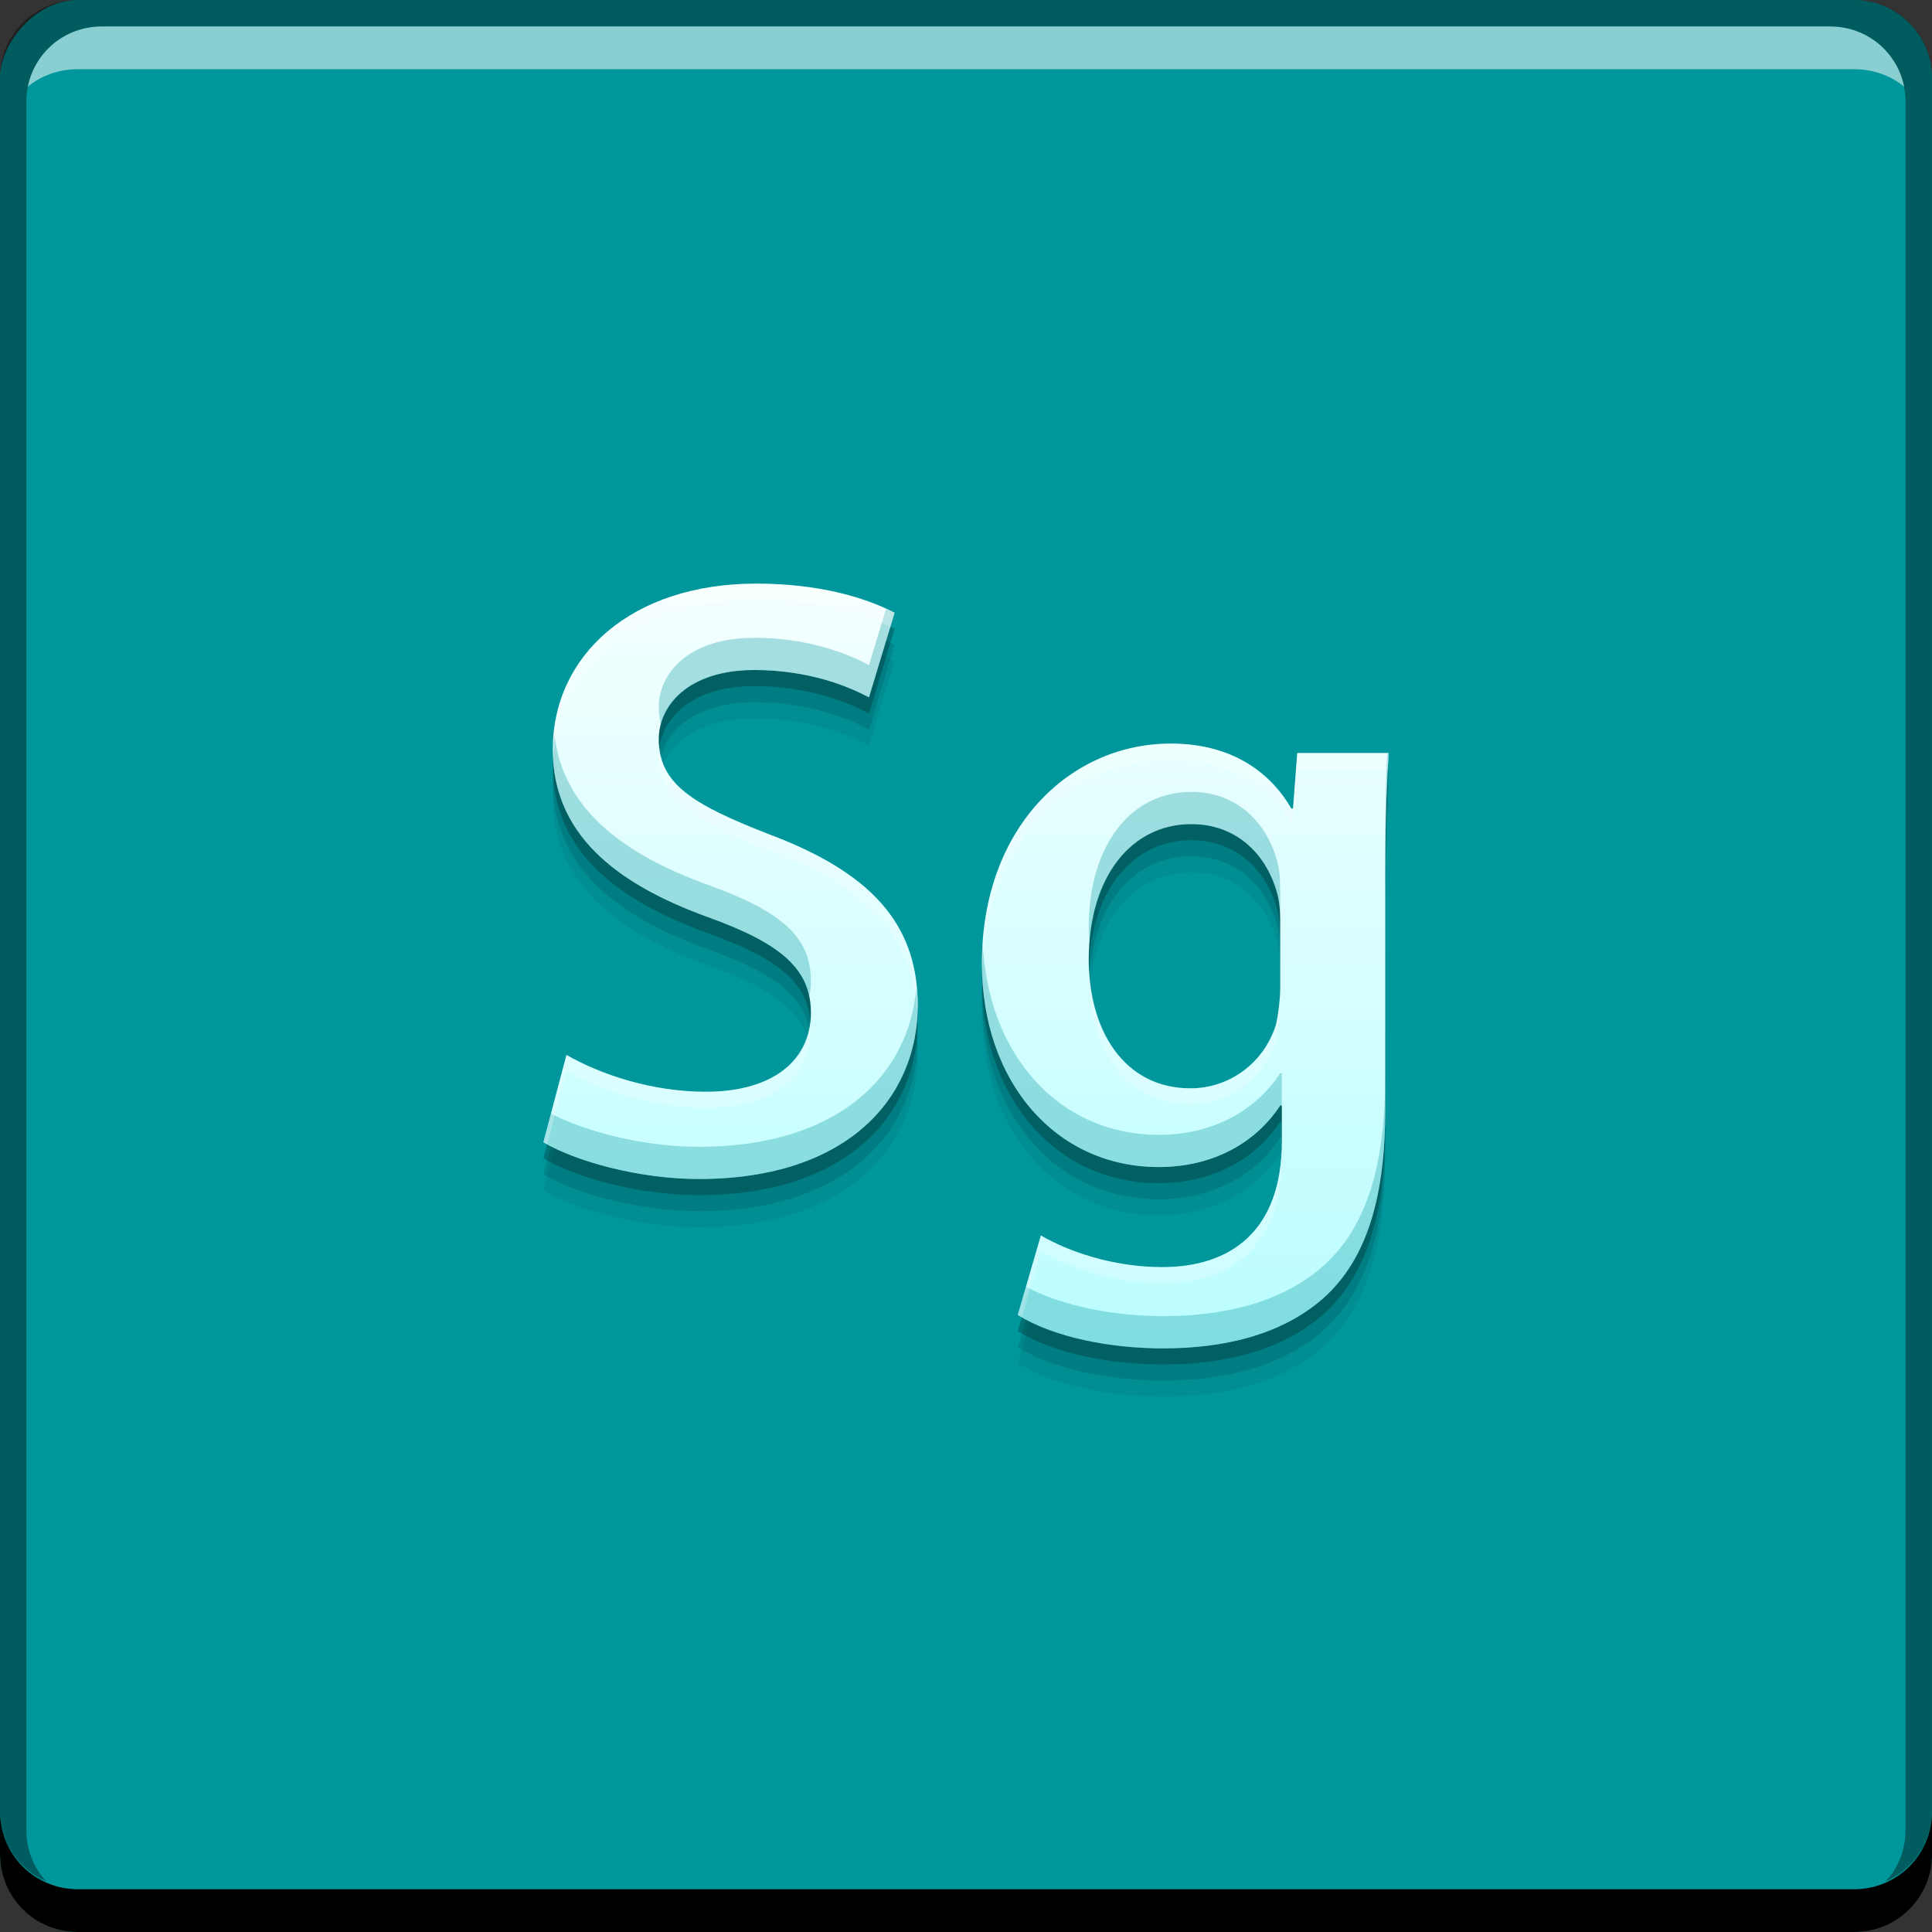 <?xml version="1.0" encoding="UTF-8" standalone="no"?>
<!-- Created with Inkscape (http://www.inkscape.org/) -->

<svg
   xmlns:dc="http://purl.org/dc/elements/1.1/"
   xmlns:cc="http://creativecommons.org/ns#"
   xmlns:rdf="http://www.w3.org/1999/02/22-rdf-syntax-ns#"
   xmlns:svg="http://www.w3.org/2000/svg"
   xmlns="http://www.w3.org/2000/svg"
   xmlns:xlink="http://www.w3.org/1999/xlink"
   xmlns:sodipodi="http://sodipodi.sourceforge.net/DTD/sodipodi-0.dtd"
   xmlns:inkscape="http://www.inkscape.org/namespaces/inkscape"
   width="48"
   height="48"
   id="svg2"
   version="1.1"
   inkscape:version="0.48+devel r"
   sodipodi:docname="AdobeSpeedgrade.svg">
  <rect width="100%" height="100%" fill="#333333" stroke="none"/>
  <defs
     id="defs4">
    <linearGradient
       inkscape:collect="always"
       id="linearGradient4906">
      <stop
         style="stop-color:#b9fdff;stop-opacity:1"
         offset="0"
         id="stop4908" />
      <stop
         style="stop-color:#f5ffff;stop-opacity:1"
         offset="1"
         id="stop4910" />
    </linearGradient>
    <linearGradient
       y2="-1004.364"
       x2="24.177"
       y1="-1052.36"
       x1="24.177"
       gradientUnits="userSpaceOnUse"
       id="linearGradient837"
       xlink:href="#linearGradient4206"
       inkscape:collect="always" />
    <defs
       id="defs4922">
      <filter
         color-interpolation-filters="sRGB"
         id="Adobe_OpacityMaskFilter"
         filterUnits="userSpaceOnUse"
         x="3.785"
         y="4.675"
         width="5.883"
         height="73.013">
        <feColorMatrix
           type="matrix"
           values="1 0 0 0 0  0 1 0 0 0  0 0 1 0 0  0 0 0 1 0"
           id="feColorMatrix4925" />
      </filter>
    </defs>
    <mask
       maskUnits="userSpaceOnUse"
       x="3.785"
       y="4.675"
       width="5.883"
       height="73.013"
       id="SVGID_2_">
      <g
         style="filter:url(#Adobe_OpacityMaskFilter)"
         id="g4928">
        <linearGradient
           id="SVGID_3_"
           gradientUnits="userSpaceOnUse"
           x1="3.785"
           y1="41.181"
           x2="9.668"
           y2="41.181">
          <stop
             offset="0"
             style="stop-color:#FFFFFF"
             id="stop4931" />
          <stop
             offset="0.003"
             style="stop-color:#FAFBFB"
             id="stop4933" />
          <stop
             offset="0.076"
             style="stop-color:#BBBDBF"
             id="stop4935" />
          <stop
             offset="0.144"
             style="stop-color:#898B8E"
             id="stop4937" />
          <stop
             offset="0.205"
             style="stop-color:#646567"
             id="stop4939" />
          <stop
             offset="0.259"
             style="stop-color:#444446"
             id="stop4941" />
          <stop
             offset="0.303"
             style="stop-color:#1D1C1D"
             id="stop4943" />
          <stop
             offset="0.331"
             style="stop-color:#000000"
             id="stop4945" />
        </linearGradient>
        <rect
           style="fill:url(#SVGID_3_)"
           x="3.785"
           y="4.675"
           width="5.883"
           height="73.013"
           id="rect4947" />
      </g>
    </mask>
    <linearGradient
       id="linearGradient4206"
       inkscape:collect="always">
      <stop
         id="stop4208"
         offset="0"
         style="stop-color:#00979c;stop-opacity:1" />
      <stop
         id="stop4210"
         offset="1"
         style="stop-color:#00979c;stop-opacity:1" />
    </linearGradient>
    <linearGradient
       inkscape:collect="always"
       xlink:href="#linearGradient4906"
       id="linearGradient4904"
       x1="24.669"
       y1="1037.943"
       x2="24.669"
       y2="1018.573"
       gradientUnits="userSpaceOnUse"
       gradientTransform="matrix(1,0,0,1.001,0.004,-0.737)" />
  </defs>
  <sodipodi:namedview
     id="base"
     pagecolor="#ffffff"
     bordercolor="#666666"
     borderopacity="1.0"
     inkscape:pageopacity="0.0"
     inkscape:pageshadow="2"
     inkscape:zoom="8.1406768"
     inkscape:cx="14.442238"
     inkscape:cy="27.186965"
     inkscape:document-units="px"
     inkscape:current-layer="layer1"
     showgrid="false"
     inkscape:window-width="1366"
     inkscape:window-height="666"
     inkscape:window-x="-2"
     inkscape:window-y="25"
     inkscape:window-maximized="1" />
  <g
     inkscape:label="Capa 1"
     inkscape:groupmode="layer"
     id="layer1"
     transform="translate(0,-1004.362)">
    <rect
       style="fill:url(#linearGradient837);fill-opacity:1.0;stroke:none"
       id="rect2991-1"
       width="48"
       height="48"
       x="-7.701172e-07"
       y="-1052.362"
       ry="1.945"
       transform="scale(1,-1)" />
    <path
       inkscape:connector-curvature="0"
       id="path4920"
       d="m 18.788,1020.062 c -3.1,0 -5.054,1.784 -5.054,4.122 0,2.062 1.508,3.317 3.865,4.167 1.826,0.659 2.548,1.295 2.548,2.379 0,1.169 -0.935,1.956 -2.613,1.956 -1.337,0 -2.611,-0.426 -3.46,-0.915 l -0.574,2.17 c 0.786,0.467 2.357,0.913 3.865,0.913 3.695,0 5.436,-2.018 5.436,-4.314 0,-2.061 -1.21,-3.316 -3.695,-4.251 -1.911,-0.744 -2.74,-1.254 -2.74,-2.359 0,-0.829 0.722,-1.722 2.378,-1.722 1.338,0 2.336,0.404 2.845,0.68 l 0.637,-2.103 c -0.743,-0.383 -1.889,-0.723 -3.439,-0.723 z m 10.299,3.974 c -2.484,0 -4.692,2.062 -4.692,5.463 0,2.933 1.826,5.058 4.396,5.058 1.359,0 2.42,-0.616 3.015,-1.53 l 0.041,0 0,0.891 c 0,2.232 -1.274,3.125 -2.972,3.125 -1.253,0 -2.357,-0.404 -3.015,-0.786 l -0.574,1.976 c 0.892,0.553 2.294,0.829 3.611,0.829 1.423,0 2.909,-0.298 3.991,-1.255 1.083,-0.977 1.529,-2.529 1.529,-4.697 l 0,-5.865 c 0,-1.424 0.042,-2.274 0.084,-2.975 l -2.271,0 -0.105,1.38 -0.043,0 c -0.489,-0.849 -1.422,-1.614 -2.994,-1.614 z m 0.51,2 c 1.104,0 1.847,0.722 2.123,1.679 0.064,0.212 0.086,0.465 0.086,0.7 l 0,1.679 c 0,0.297 -0.044,0.66 -0.107,0.936 -0.297,0.935 -1.146,1.571 -2.123,1.571 -1.635,0 -2.527,-1.423 -2.527,-3.188 0,-2.104 1.083,-3.377 2.548,-3.377 z"
       style="fill:#000000;fill-opacity:0.059;stroke:none" />
    <path
       style="fill:#000000;fill-opacity:0.118;stroke:none"
       d="m 18.788,1019.662 c -3.1,0 -5.054,1.784 -5.054,4.122 0,2.062 1.508,3.317 3.865,4.167 1.826,0.659 2.548,1.295 2.548,2.379 0,1.169 -0.935,1.956 -2.613,1.956 -1.337,0 -2.611,-0.426 -3.46,-0.915 l -0.574,2.17 c 0.786,0.467 2.357,0.913 3.865,0.913 3.695,0 5.436,-2.018 5.436,-4.314 0,-2.061 -1.21,-3.316 -3.695,-4.251 -1.911,-0.744 -2.74,-1.254 -2.74,-2.359 0,-0.829 0.722,-1.722 2.378,-1.722 1.338,0 2.336,0.404 2.845,0.68 l 0.637,-2.103 c -0.743,-0.383 -1.889,-0.723 -3.439,-0.723 z m 10.299,3.974 c -2.484,0 -4.692,2.062 -4.692,5.463 0,2.933 1.826,5.058 4.396,5.058 1.359,0 2.42,-0.616 3.015,-1.53 l 0.041,0 0,0.891 c 0,2.232 -1.274,3.125 -2.972,3.125 -1.253,0 -2.357,-0.404 -3.015,-0.786 l -0.574,1.976 c 0.892,0.553 2.294,0.829 3.611,0.829 1.423,0 2.909,-0.298 3.991,-1.255 1.083,-0.977 1.529,-2.529 1.529,-4.697 l 0,-5.865 c 0,-1.424 0.042,-2.274 0.084,-2.975 l -2.271,0 -0.105,1.38 -0.043,0 c -0.489,-0.849 -1.422,-1.614 -2.994,-1.614 z m 0.51,2 c 1.104,0 1.847,0.722 2.123,1.679 0.064,0.212 0.086,0.465 0.086,0.7 l 0,1.679 c 0,0.297 -0.044,0.66 -0.107,0.936 -0.297,0.935 -1.146,1.571 -2.123,1.571 -1.635,0 -2.527,-1.423 -2.527,-3.188 0,-2.104 1.083,-3.377 2.548,-3.377 z"
       id="path4918"
       inkscape:connector-curvature="0" />
    <path
       inkscape:connector-curvature="0"
       id="path4914"
       d="m 18.788,1019.262 c -3.1,0 -5.054,1.784 -5.054,4.122 0,2.062 1.508,3.317 3.865,4.167 1.826,0.659 2.548,1.295 2.548,2.379 0,1.169 -0.935,1.956 -2.613,1.956 -1.337,0 -2.611,-0.426 -3.46,-0.915 l -0.574,2.17 c 0.786,0.467 2.357,0.913 3.865,0.913 3.695,0 5.436,-2.018 5.436,-4.314 0,-2.061 -1.21,-3.316 -3.695,-4.251 -1.911,-0.744 -2.74,-1.254 -2.74,-2.359 0,-0.829 0.722,-1.722 2.378,-1.722 1.338,0 2.336,0.404 2.845,0.68 l 0.637,-2.103 c -0.743,-0.383 -1.889,-0.723 -3.439,-0.723 z m 10.299,3.974 c -2.484,0 -4.692,2.062 -4.692,5.463 0,2.933 1.826,5.058 4.396,5.058 1.359,0 2.42,-0.616 3.015,-1.53 l 0.041,0 0,0.891 c 0,2.232 -1.274,3.125 -2.972,3.125 -1.253,0 -2.357,-0.404 -3.015,-0.786 l -0.574,1.976 c 0.892,0.553 2.294,0.829 3.611,0.829 1.423,0 2.909,-0.298 3.991,-1.255 1.083,-0.977 1.529,-2.529 1.529,-4.697 l 0,-5.865 c 0,-1.424 0.042,-2.274 0.084,-2.975 l -2.271,0 -0.105,1.38 -0.043,0 c -0.489,-0.849 -1.422,-1.614 -2.994,-1.614 z m 0.51,2 c 1.104,0 1.847,0.722 2.123,1.679 0.064,0.212 0.086,0.465 0.086,0.7 l 0,1.679 c 0,0.297 -0.044,0.66 -0.107,0.936 -0.297,0.935 -1.146,1.571 -2.123,1.571 -1.635,0 -2.527,-1.423 -2.527,-3.188 0,-2.104 1.083,-3.377 2.548,-3.377 z"
       style="fill:#000000;fill-opacity:0.235;stroke:none" />
    <path
       inkscape:connector-curvature="0"
       style="fill:#000000;fill-opacity:1;stroke:none"
       d="m 4.7011719e-7,1049.362 0,1.062 c 0,1.077 0.86,1.938 1.938,1.938 l 44.125,0 c 1.077,0 1.938,-0.86 1.938,-1.938 l 0,-1.062 c 0,1.077 -0.86,1.938 -1.938,1.938 l -44.125,0 C 0.86,1051.3 4.7011719e-7,1050.439 4.7011719e-7,1049.362 Z"
       id="rect846" />
    <path
       inkscape:connector-curvature="0"
       style="fill:#ffffff;fill-opacity:0.537;stroke:none"
       d="m 2.531,1005.019 c -0.917,0 -1.671,0.639 -1.844,1.5 0.336,-0.28 0.775,-0.438 1.25,-0.438 l 44.125,0 c 0.475,0 0.914,0.158 1.25,0.438 -0.173,-0.861 -0.927,-1.5 -1.844,-1.5 L 2.531,1005.019 Z"
       id="path7515" />
    <path
       inkscape:connector-curvature="0"
       style="fill:#000000;fill-opacity:0.392;stroke:none"
       d="m 1.938,1004.362 c -1.077,0 -1.938,0.86 -1.938,1.938 l 0,43.062 c 0,0.793 0.48,1.449 1.156,1.75 -0.309,-0.333 -0.5,-0.782 -0.5,-1.281 l 0,-42.938 c 0,-1.048 0.827,-1.875 1.875,-1.875 l 42.937,0 c 1.048,0 1.875,0.827 1.875,1.875 l 0,42.938 c 0,0.499 -0.191,0.948 -0.5,1.281 0.676,-0.301 1.156,-0.957 1.156,-1.75 l 0,-43.062 c 0,-1.077 -0.86,-1.938 -1.938,-1.938 L 1.938,1004.362 Z"
       id="rect4280-4" />
    <path
       style="fill:url(#linearGradient4904);fill-opacity:1;stroke:none"
       d="m 18.788,1018.862 c -3.1,0 -5.054,1.784 -5.054,4.122 0,2.062 1.508,3.317 3.865,4.167 1.826,0.659 2.548,1.295 2.548,2.379 0,1.169 -0.935,1.956 -2.613,1.956 -1.337,0 -2.611,-0.426 -3.46,-0.915 l -0.574,2.17 c 0.786,0.467 2.357,0.913 3.865,0.913 3.695,0 5.436,-2.018 5.436,-4.314 0,-2.061 -1.21,-3.316 -3.695,-4.251 -1.911,-0.744 -2.74,-1.254 -2.74,-2.359 0,-0.829 0.722,-1.722 2.378,-1.722 1.338,0 2.336,0.404 2.845,0.68 l 0.637,-2.103 c -0.743,-0.383 -1.889,-0.723 -3.439,-0.723 z m 10.299,3.974 c -2.484,0 -4.692,2.062 -4.692,5.463 0,2.933 1.826,5.058 4.396,5.058 1.359,0 2.42,-0.616 3.015,-1.53 l 0.041,0 0,0.891 c 0,2.232 -1.274,3.125 -2.972,3.125 -1.253,0 -2.357,-0.404 -3.015,-0.786 l -0.574,1.976 c 0.892,0.553 2.294,0.829 3.611,0.829 1.423,0 2.909,-0.298 3.991,-1.255 1.083,-0.977 1.529,-2.529 1.529,-4.697 l 0,-5.865 c 0,-1.424 0.042,-2.274 0.084,-2.975 l -2.271,0 -0.105,1.38 -0.043,0 c -0.489,-0.849 -1.422,-1.614 -2.994,-1.614 z m 0.51,2 c 1.104,0 1.847,0.722 2.123,1.679 0.064,0.212 0.086,0.465 0.086,0.7 l 0,1.679 c 0,0.297 -0.044,0.66 -0.107,0.936 -0.297,0.935 -1.146,1.571 -2.123,1.571 -1.635,0 -2.527,-1.423 -2.527,-3.188 0,-2.104 1.083,-3.377 2.548,-3.377 z"
       id="path2836-0"
       inkscape:connector-curvature="0" />
    <path
       style="fill:#00979c;fill-opacity:0.314;stroke:none"
       d="M 22.012 15.131 L 21.59 16.525 C 21.08 16.249 20.084 15.846 18.746 15.846 C 17.09 15.846 16.367 16.74 16.367 17.568 C 16.367 17.723 16.387 17.864 16.42 17.998 C 16.607 17.294 17.336 16.646 18.746 16.646 C 20.084 16.646 21.08 17.05 21.59 17.326 L 22.227 15.223 C 22.164 15.19 22.08 15.162 22.012 15.131 z M 13.775 18.242 C 13.763 18.37 13.734 18.492 13.734 18.623 C 13.734 20.685 15.243 21.939 17.6 22.789 C 19.183 23.361 19.933 23.916 20.105 24.76 C 20.131 24.634 20.146 24.504 20.146 24.367 C 20.146 23.284 19.426 22.647 17.6 21.988 C 15.411 21.199 13.972 20.052 13.775 18.242 z M 34.461 18.709 C 34.436 19.276 34.416 19.928 34.416 20.883 L 34.416 21.684 C 34.416 20.26 34.458 19.41 34.5 18.709 L 34.461 18.709 z M 29.596 19.674 C 28.13 19.674 27.049 20.947 27.049 23.051 C 27.049 23.19 27.063 23.321 27.074 23.455 C 27.205 21.594 28.227 20.473 29.596 20.473 C 30.699 20.473 31.443 21.196 31.719 22.152 C 31.783 22.365 31.805 22.617 31.805 22.852 L 31.805 22.051 C 31.805 21.816 31.783 21.564 31.719 21.352 C 31.443 20.395 30.699 19.674 29.596 19.674 z M 24.416 23.408 C 24.404 23.581 24.395 23.755 24.395 23.936 C 24.395 26.868 26.222 28.994 28.791 28.994 C 30.15 28.994 31.21 28.379 31.805 27.465 L 31.846 27.465 L 31.846 26.664 L 31.805 26.664 C 31.21 27.578 30.15 28.195 28.791 28.195 C 26.304 28.195 24.528 26.195 24.416 23.408 z M 22.766 24.531 C 22.593 26.675 20.867 28.492 17.365 28.492 C 15.955 28.492 14.514 28.099 13.688 27.666 L 13.5 28.379 C 14.286 28.846 15.858 29.291 17.365 29.291 C 21.06 29.291 22.801 27.274 22.801 24.979 C 22.801 24.822 22.78 24.679 22.766 24.531 z M 34.416 26.748 C 34.416 28.916 33.969 30.468 32.887 31.445 C 31.804 32.402 30.319 32.699 28.896 32.699 C 27.669 32.699 26.384 32.449 25.49 31.969 L 25.285 32.672 C 26.177 33.225 27.58 33.5 28.896 33.5 C 30.319 33.5 31.804 33.202 32.887 32.246 C 33.969 31.269 34.416 29.717 34.416 27.549 L 34.416 26.748 z "
       transform="translate(0,1004.362)"
       id="path4922" />
    <path
       style="fill:#ffffff;fill-opacity:0.235;stroke:none"
       d="M 18.787 14.5 C 15.687 14.5 13.734 16.285 13.734 18.623 C 13.734 18.696 13.75 18.761 13.754 18.832 C 13.859 16.591 15.774 14.9 18.787 14.9 C 20.271 14.9 21.375 15.214 22.119 15.576 L 22.227 15.223 C 21.484 14.84 20.337 14.5 18.787 14.5 z M 29.088 18.473 C 26.604 18.473 24.395 20.535 24.395 23.936 C 24.395 23.983 24.405 24.025 24.406 24.072 C 24.519 20.832 26.669 18.873 29.088 18.873 C 30.659 18.873 31.591 19.639 32.08 20.488 L 32.123 20.488 L 32.229 19.107 L 34.48 19.107 C 34.487 18.983 34.493 18.824 34.5 18.709 L 32.229 18.709 L 32.123 20.088 L 32.08 20.088 C 31.591 19.238 30.659 18.473 29.088 18.473 z M 16.389 18.574 C 16.38 18.639 16.367 18.703 16.367 18.768 C 16.367 19.873 17.195 20.383 19.105 21.127 C 21.496 22.026 22.695 23.231 22.783 25.156 C 22.786 25.096 22.801 25.039 22.801 24.979 C 22.801 22.917 21.59 21.661 19.105 20.727 C 17.322 20.032 16.493 19.535 16.389 18.574 z M 27.062 24.053 C 27.06 24.12 27.049 24.181 27.049 24.25 C 27.049 26.015 27.939 27.438 29.574 27.438 C 30.551 27.438 31.4 26.802 31.697 25.867 C 31.761 25.591 31.805 25.229 31.805 24.932 L 31.805 24.531 C 31.805 24.829 31.761 25.191 31.697 25.467 C 31.4 26.402 30.551 27.039 29.574 27.039 C 28.003 27.039 27.13 25.72 27.062 24.053 z M 20.127 25.352 C 20.031 26.416 19.121 27.125 17.535 27.125 C 16.198 27.125 14.924 26.697 14.074 26.209 L 13.5 28.379 C 13.526 28.394 13.567 28.409 13.594 28.424 L 14.074 26.609 C 14.924 27.098 16.198 27.523 17.535 27.523 C 19.213 27.523 20.146 26.737 20.146 25.568 C 20.146 25.492 20.134 25.423 20.127 25.352 z M 31.846 28.355 C 31.846 30.587 30.574 31.48 28.875 31.48 C 27.622 31.48 26.518 31.078 25.859 30.695 L 25.285 32.672 C 25.315 32.69 25.356 32.703 25.387 32.721 L 25.859 31.096 C 26.518 31.478 27.622 31.881 28.875 31.881 C 30.574 31.881 31.846 30.988 31.846 28.756 L 31.846 28.355 z "
       transform="translate(0,1004.362)"
       id="path4927" />
  </g>
</svg>
